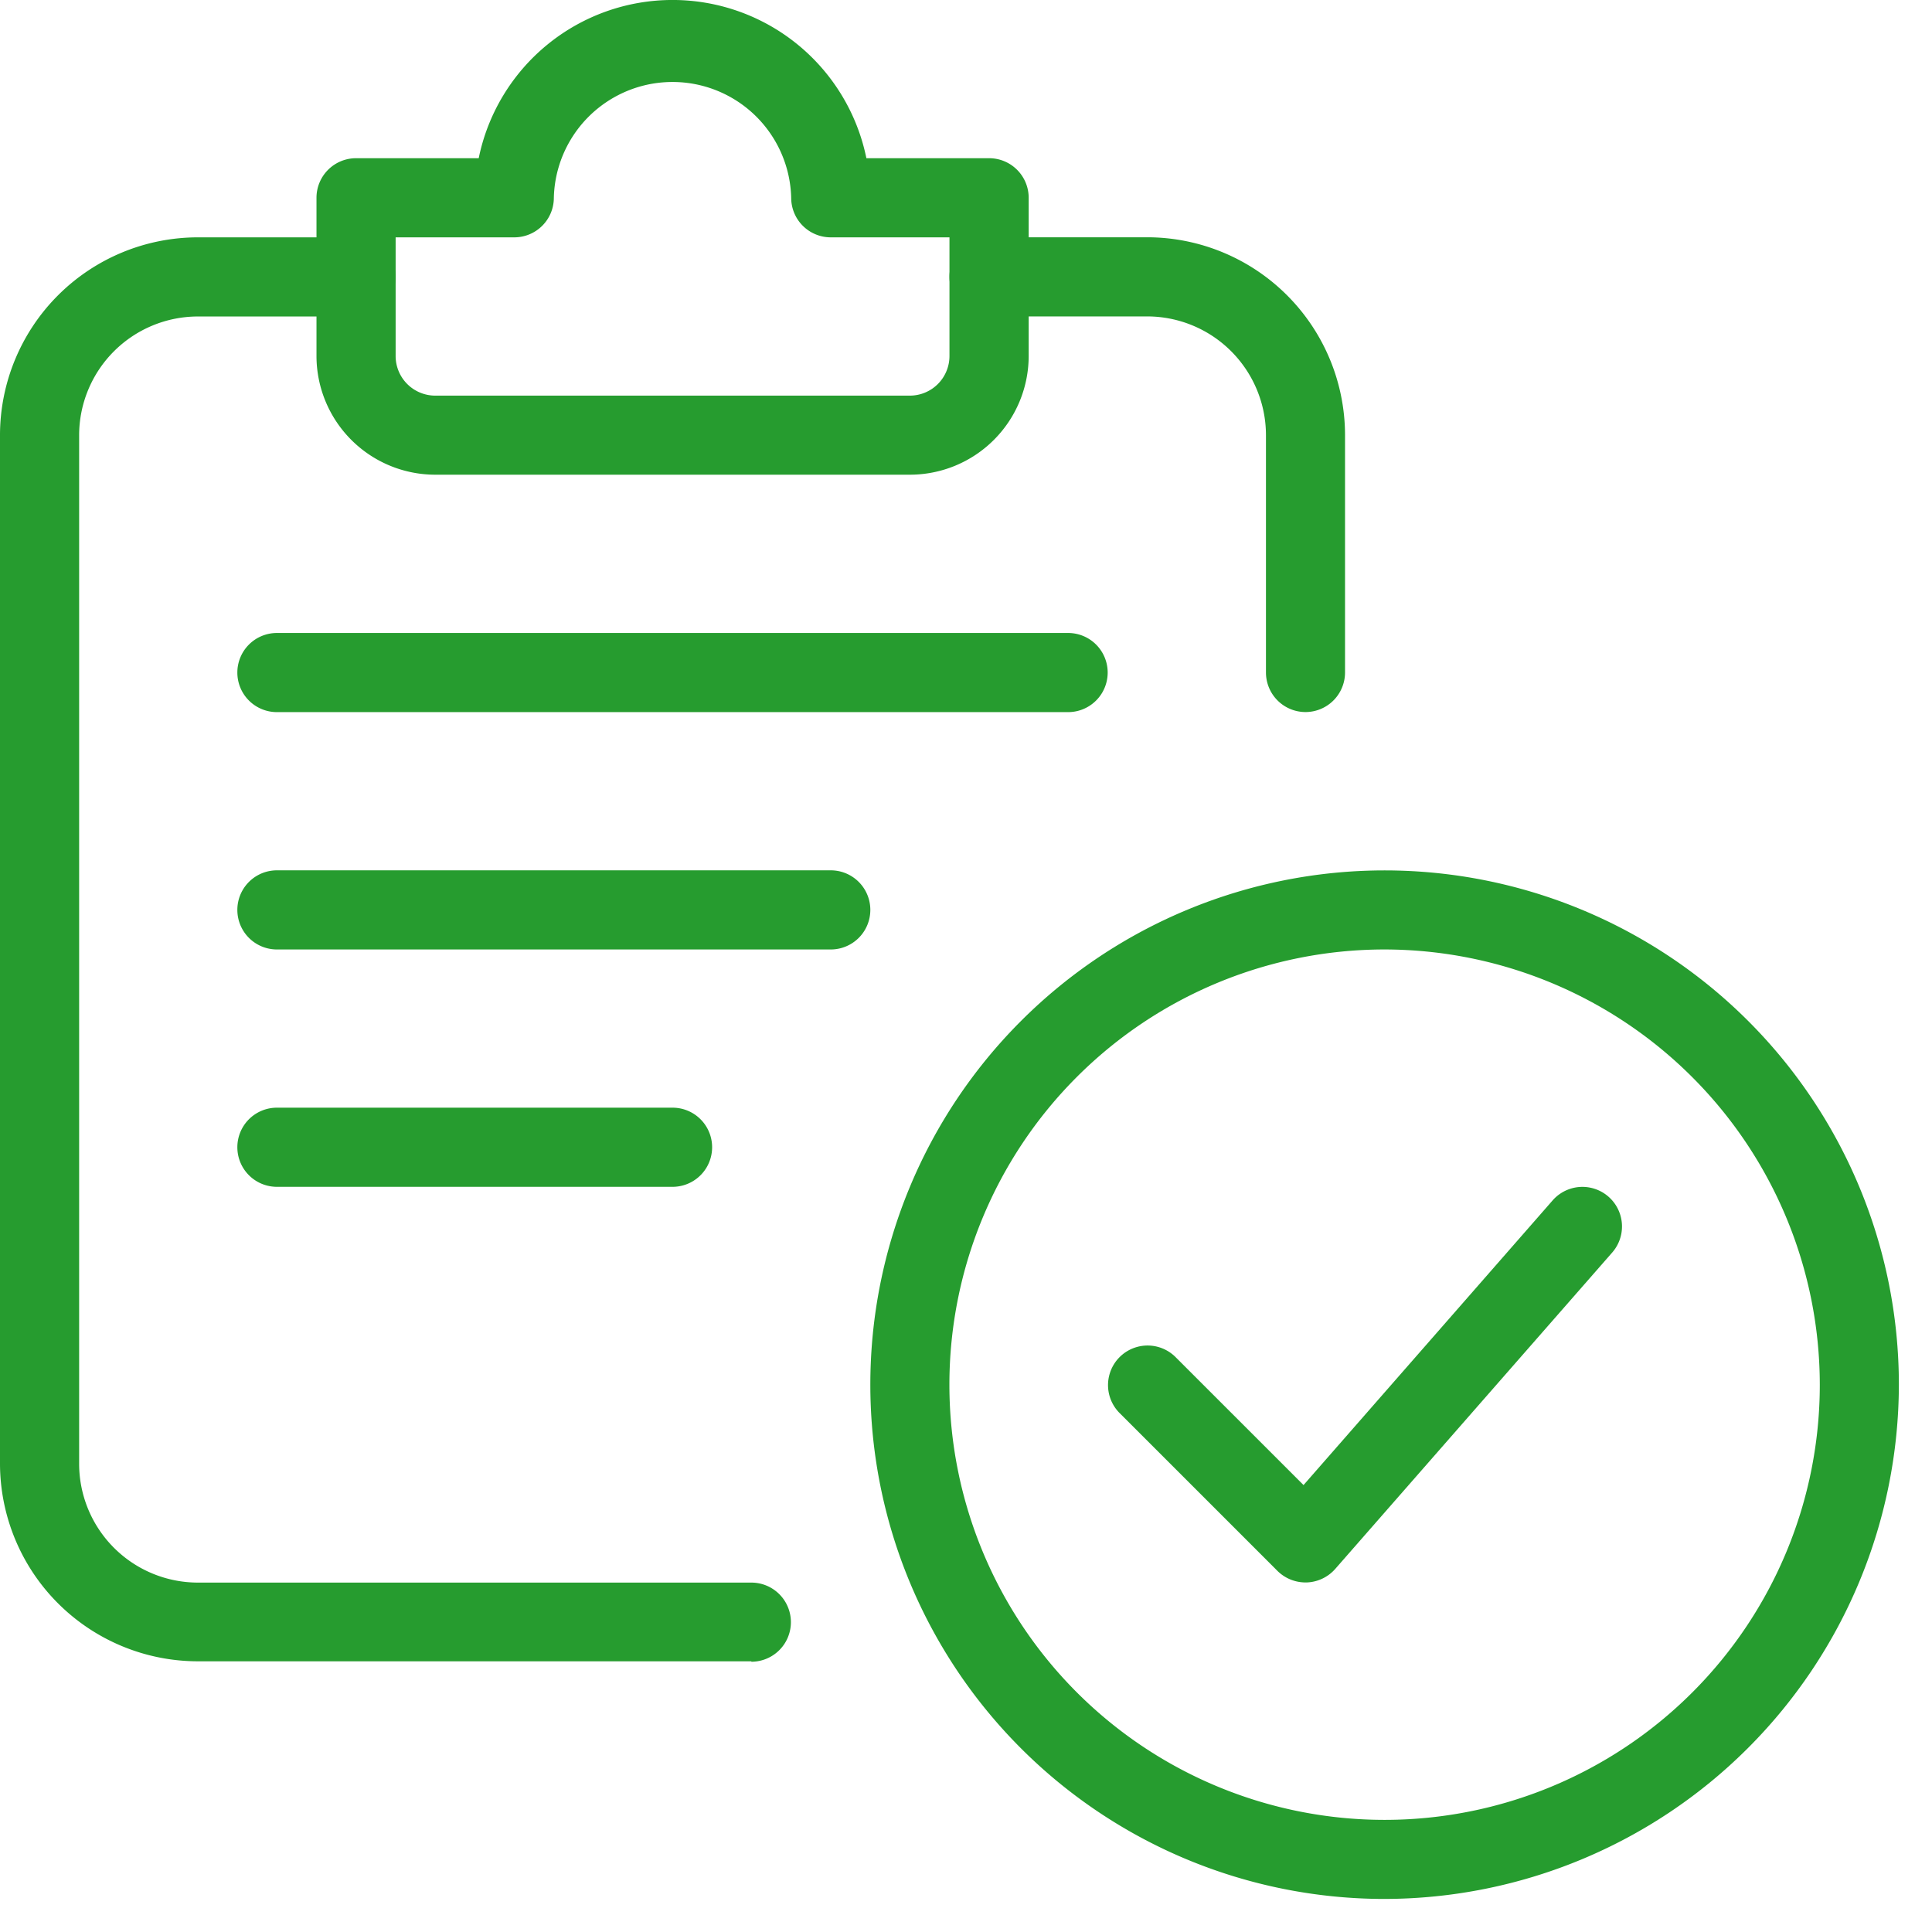 <svg xmlns="http://www.w3.org/2000/svg" xmlns:xlink="http://www.w3.org/1999/xlink" width="27" height="27" viewBox="0 0 27 27">
  <defs>
    <clipPath id="clip-registration-01">
      <rect width="27" height="27"/>
    </clipPath>
  </defs>
  <g id="registration-01" clip-path="url(#clip-registration-01)">
    <g id="verify">
      <path id="Path_7126" data-name="Path 7126" d="M18.187,25.375a7.187,7.187,0,1,1,7.187-7.187A7.2,7.2,0,0,1,18.187,25.375Zm0-13.269a6.082,6.082,0,1,0,6.082,6.082A6.089,6.089,0,0,0,18.187,12.106Z" transform="translate(1.163 1.163)" fill="#269c2f"/>
      <path id="Path_7127" data-name="Path 7127" d="M16.764,20.529a.559.559,0,0,1-.391-.161l-2.211-2.211a.553.553,0,0,1,.782-.782l1.793,1.793,3.481-3.978a.553.553,0,0,1,.833.728L17.18,20.34a.557.557,0,0,1-.4.189h-.018Z" transform="translate(1.48 1.586)" fill="#269c2f"/>
      <path id="Path_7128" data-name="Path 7128" d="M10.5,22.9H2.764A2.767,2.767,0,0,1,0,20.139V5.764A2.767,2.767,0,0,1,2.764,3H4.976a.553.553,0,1,1,0,1.106H2.764A1.661,1.661,0,0,0,1.106,5.764V20.139A1.661,1.661,0,0,0,2.764,21.8H10.5a.553.553,0,1,1,0,1.106Z" transform="translate(0 0.317)" fill="#269c2f"/>
      <path id="Path_7129" data-name="Path 7129" d="M16.976,9.634a.553.553,0,0,1-.553-.553V5.764a1.661,1.661,0,0,0-1.659-1.659H12.553a.553.553,0,1,1,0-1.106h2.211a2.767,2.767,0,0,1,2.764,2.764V9.082A.553.553,0,0,1,16.976,9.634Z" transform="translate(1.269 0.317)" fill="#269c2f"/>
      <path id="Path_7130" data-name="Path 7130" d="M12.293,6.634H5.659A1.661,1.661,0,0,1,4,4.976V2.764a.553.553,0,0,1,.553-.553H6.267a2.765,2.765,0,0,1,5.418,0H13.4a.553.553,0,0,1,.553.553V4.976A1.661,1.661,0,0,1,12.293,6.634ZM5.106,3.317V4.976a.554.554,0,0,0,.553.553h6.634a.554.554,0,0,0,.553-.553V3.317H11.187a.553.553,0,0,1-.553-.553,1.659,1.659,0,0,0-3.317,0,.553.553,0,0,1-.553.553Z" transform="translate(0.423)" fill="#269c2f"/>
      <path id="Path_7131" data-name="Path 7131" d="M14.61,9.106H3.553A.553.553,0,1,1,3.553,8H14.61a.553.553,0,0,1,0,1.106Z" transform="translate(0.317 0.846)" fill="#269c2f"/>
      <path id="Path_7132" data-name="Path 7132" d="M11.293,12.106H3.553a.553.553,0,1,1,0-1.106h7.74a.553.553,0,1,1,0,1.106Z" transform="translate(0.317 1.163)" fill="#269c2f"/>
      <path id="Path_7133" data-name="Path 7133" d="M9.082,15.106H3.553a.553.553,0,1,1,0-1.106H9.082a.553.553,0,0,1,0,1.106Z" transform="translate(0.317 1.48)" fill="#269c2f"/>
    </g>
  </g>
</svg>
